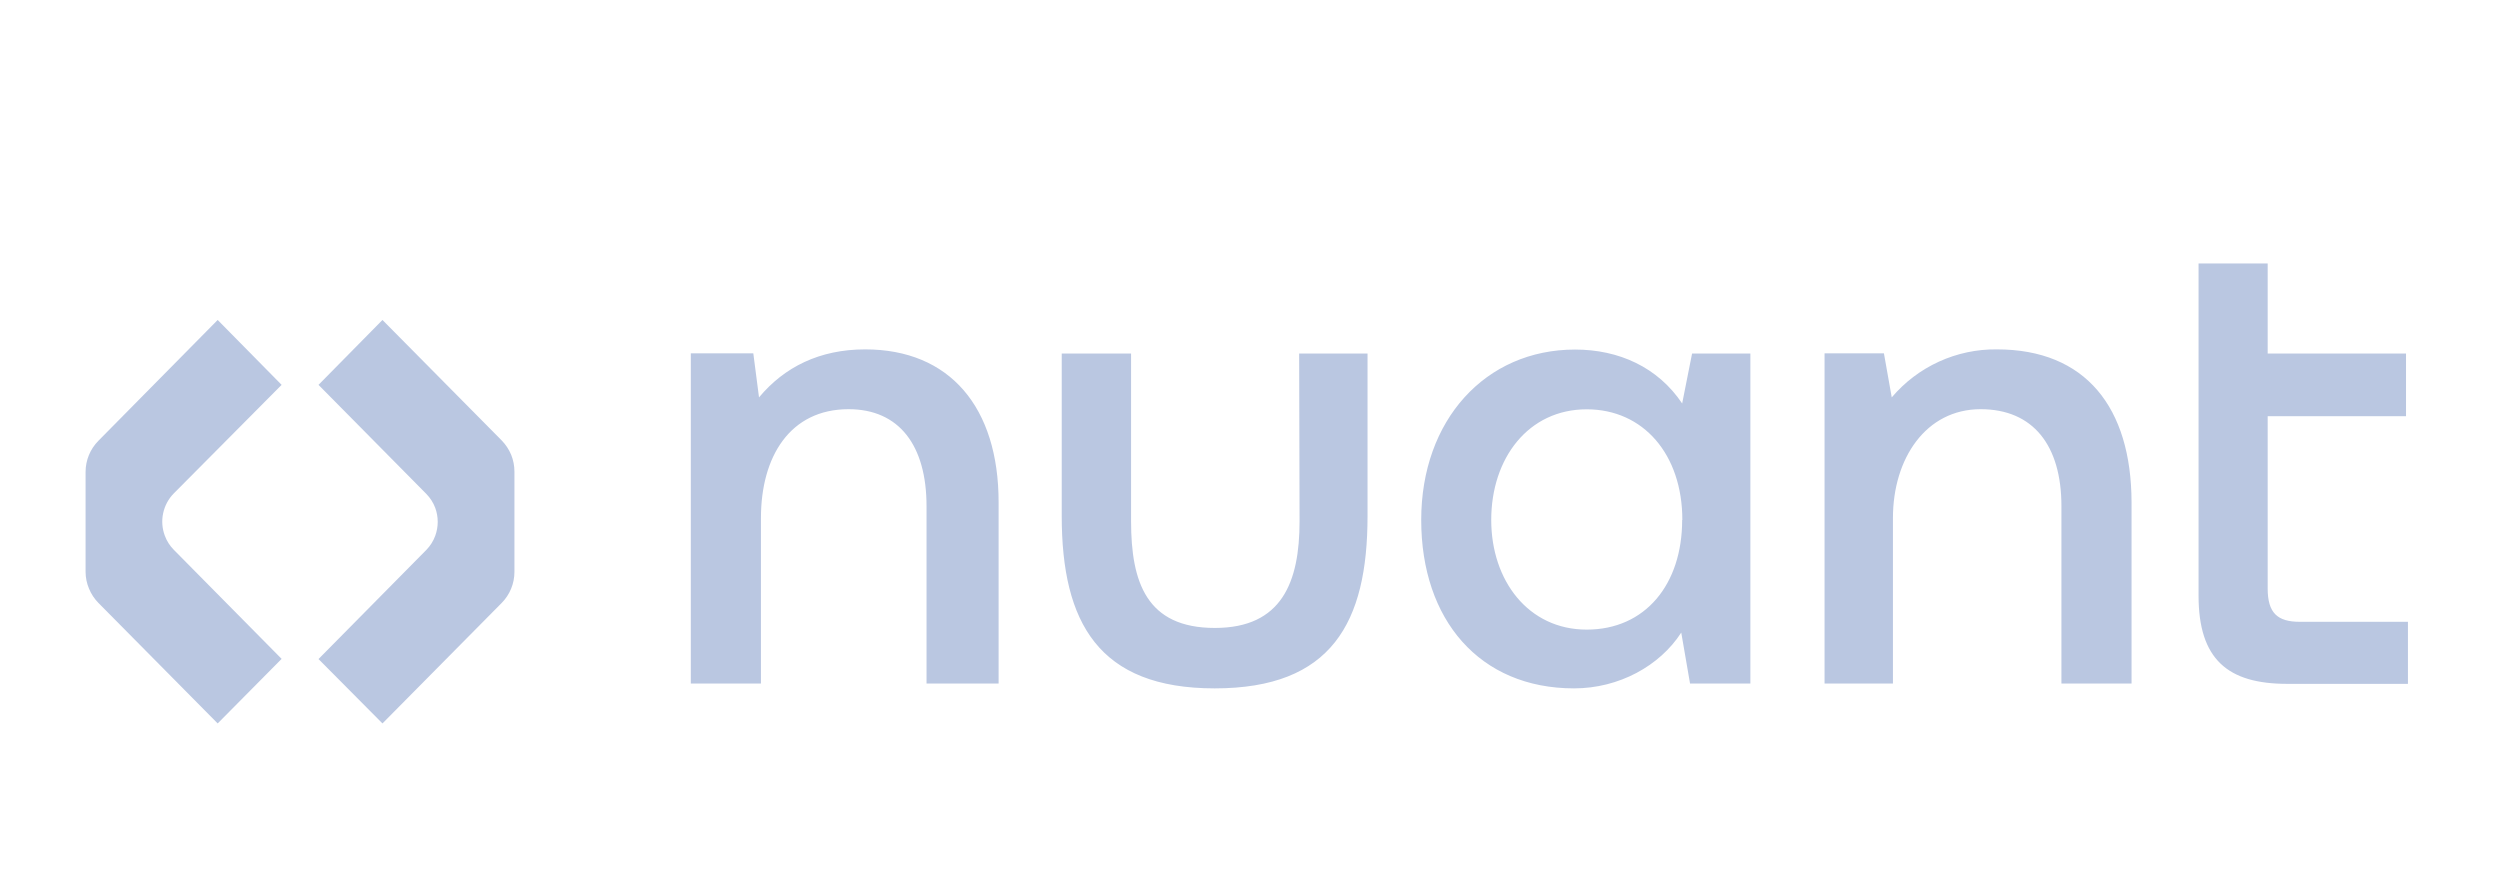 <svg width="142" height="50" viewBox="0 0 142 50" fill="none" xmlns="http://www.w3.org/2000/svg">
<g filter="url(#filter0_d_3518_1858)">
<path d="M9.36 26.423C9.208 26.016 9.176 25.575 9.267 25.151C9.357 24.726 9.567 24.336 9.87 24.027L15.996 17.86L12.364 14.174L5.59 21.035C5.124 21.505 4.862 22.139 4.861 22.801V28.48C4.862 28.809 4.928 29.135 5.057 29.438C5.18 29.739 5.362 30.014 5.59 30.246L12.364 37.091L15.996 33.424L9.874 27.231C9.646 27.002 9.471 26.726 9.36 26.423Z" fill="#BAC7E1"/>
</g>
<g filter="url(#filter1_d_3518_1858)">
<path d="M24.721 24.845C24.91 25.359 24.91 25.922 24.721 26.436C24.61 26.738 24.436 27.012 24.21 27.241L18.091 33.434L21.724 37.091L28.497 30.246C28.961 29.776 29.221 29.141 29.22 28.48V22.788C29.22 22.46 29.157 22.134 29.034 21.83C28.907 21.528 28.725 21.253 28.497 21.018L21.724 14.174L18.091 17.86L24.214 24.053C24.436 24.279 24.609 24.549 24.721 24.845Z" fill="#BAC7E1"/>
</g>
<g filter="url(#filter2_d_3518_1858)">
<path d="M95.547 25.534C95.547 29.204 93.444 31.762 90.126 31.762C86.809 31.762 84.702 28.983 84.702 25.534C84.702 22.03 86.806 19.249 90.126 19.249C93.343 19.249 95.557 21.809 95.557 25.534H95.547ZM95.547 18.917C94.165 16.857 91.952 15.855 89.463 15.855C84.372 15.855 80.725 19.86 80.725 25.534C80.725 31.208 84.042 35.1 89.408 35.1C91.955 35.1 94.278 33.821 95.495 31.931L95.994 34.823H99.421V16.08H96.11L95.547 18.917ZM113.424 15.845C112.291 15.831 111.168 16.068 110.136 16.539C109.103 17.01 108.186 17.704 107.451 18.572L107.007 16.07H103.635V34.823H107.519V25.424C107.519 22.03 109.399 19.242 112.499 19.242C115.486 19.242 117.089 21.302 117.089 24.75V34.823H121.072V24.532C121.06 19.138 118.461 15.845 113.424 15.845ZM130.633 31.319C129.358 31.319 128.804 30.818 128.804 29.426V19.639H136.662V16.08H128.804V10.965H124.878V29.835C124.878 33.45 126.538 34.843 129.911 34.843H136.771V31.319H130.633ZM73.815 25.606C73.815 29.055 72.818 31.667 69.003 31.667C65.119 31.667 64.245 29.064 64.245 25.606V16.08H60.306V25.31C60.306 31.374 62.41 35.1 68.993 35.1C75.631 35.1 77.676 31.374 77.676 25.31V16.08H73.792L73.815 25.606ZM49.141 15.845C46.552 15.845 44.549 16.848 43.112 18.572L42.788 16.07H39.238V34.823H43.222V25.424C43.222 21.92 44.882 19.242 48.199 19.242C51.076 19.242 52.627 21.302 52.627 24.75V34.823H56.721V24.532C56.721 19.138 53.953 15.845 49.141 15.845Z" fill="#BAC7E1"/>
</g>
<defs>
<filter id="filter0_d_3518_1858" x="0.861" y="14.174" width="19.135" height="30.918" filterUnits="userSpaceOnUse" color-interpolation-filters="sRGB">
<feFlood flood-opacity="0" result="BackgroundImageFix"/>
<feColorMatrix in="SourceAlpha" type="matrix" values="0 0 0 0 0 0 0 0 0 0 0 0 0 0 0 0 0 0 127 0" result="hardAlpha"/>
<feOffset dy="4"/>
<feGaussianBlur stdDeviation="2"/>
<feComposite in2="hardAlpha" operator="out"/>
<feColorMatrix type="matrix" values="0 0 0 0 0 0 0 0 0 0 0 0 0 0 0 0 0 0 0.27 0"/>
<feBlend mode="normal" in2="BackgroundImageFix" result="effect1_dropShadow_3518_1858"/>
<feBlend mode="normal" in="SourceGraphic" in2="effect1_dropShadow_3518_1858" result="shape"/>
</filter>
<filter id="filter1_d_3518_1858" x="14.091" y="14.174" width="19.128" height="30.918" filterUnits="userSpaceOnUse" color-interpolation-filters="sRGB">
<feFlood flood-opacity="0" result="BackgroundImageFix"/>
<feColorMatrix in="SourceAlpha" type="matrix" values="0 0 0 0 0 0 0 0 0 0 0 0 0 0 0 0 0 0 127 0" result="hardAlpha"/>
<feOffset dy="4"/>
<feGaussianBlur stdDeviation="2"/>
<feComposite in2="hardAlpha" operator="out"/>
<feColorMatrix type="matrix" values="0 0 0 0 0 0 0 0 0 0 0 0 0 0 0 0 0 0 0.27 0"/>
<feBlend mode="normal" in2="BackgroundImageFix" result="effect1_dropShadow_3518_1858"/>
<feBlend mode="normal" in="SourceGraphic" in2="effect1_dropShadow_3518_1858" result="shape"/>
</filter>
<filter id="filter2_d_3518_1858" x="35.238" y="10.965" width="105.534" height="32.134" filterUnits="userSpaceOnUse" color-interpolation-filters="sRGB">
<feFlood flood-opacity="0" result="BackgroundImageFix"/>
<feColorMatrix in="SourceAlpha" type="matrix" values="0 0 0 0 0 0 0 0 0 0 0 0 0 0 0 0 0 0 127 0" result="hardAlpha"/>
<feOffset dy="4"/>
<feGaussianBlur stdDeviation="2"/>
<feComposite in2="hardAlpha" operator="out"/>
<feColorMatrix type="matrix" values="0 0 0 0 0 0 0 0 0 0 0 0 0 0 0 0 0 0 0.27 0"/>
<feBlend mode="normal" in2="BackgroundImageFix" result="effect1_dropShadow_3518_1858"/>
<feBlend mode="normal" in="SourceGraphic" in2="effect1_dropShadow_3518_1858" result="shape"/>
</filter>
</defs>
</svg>
